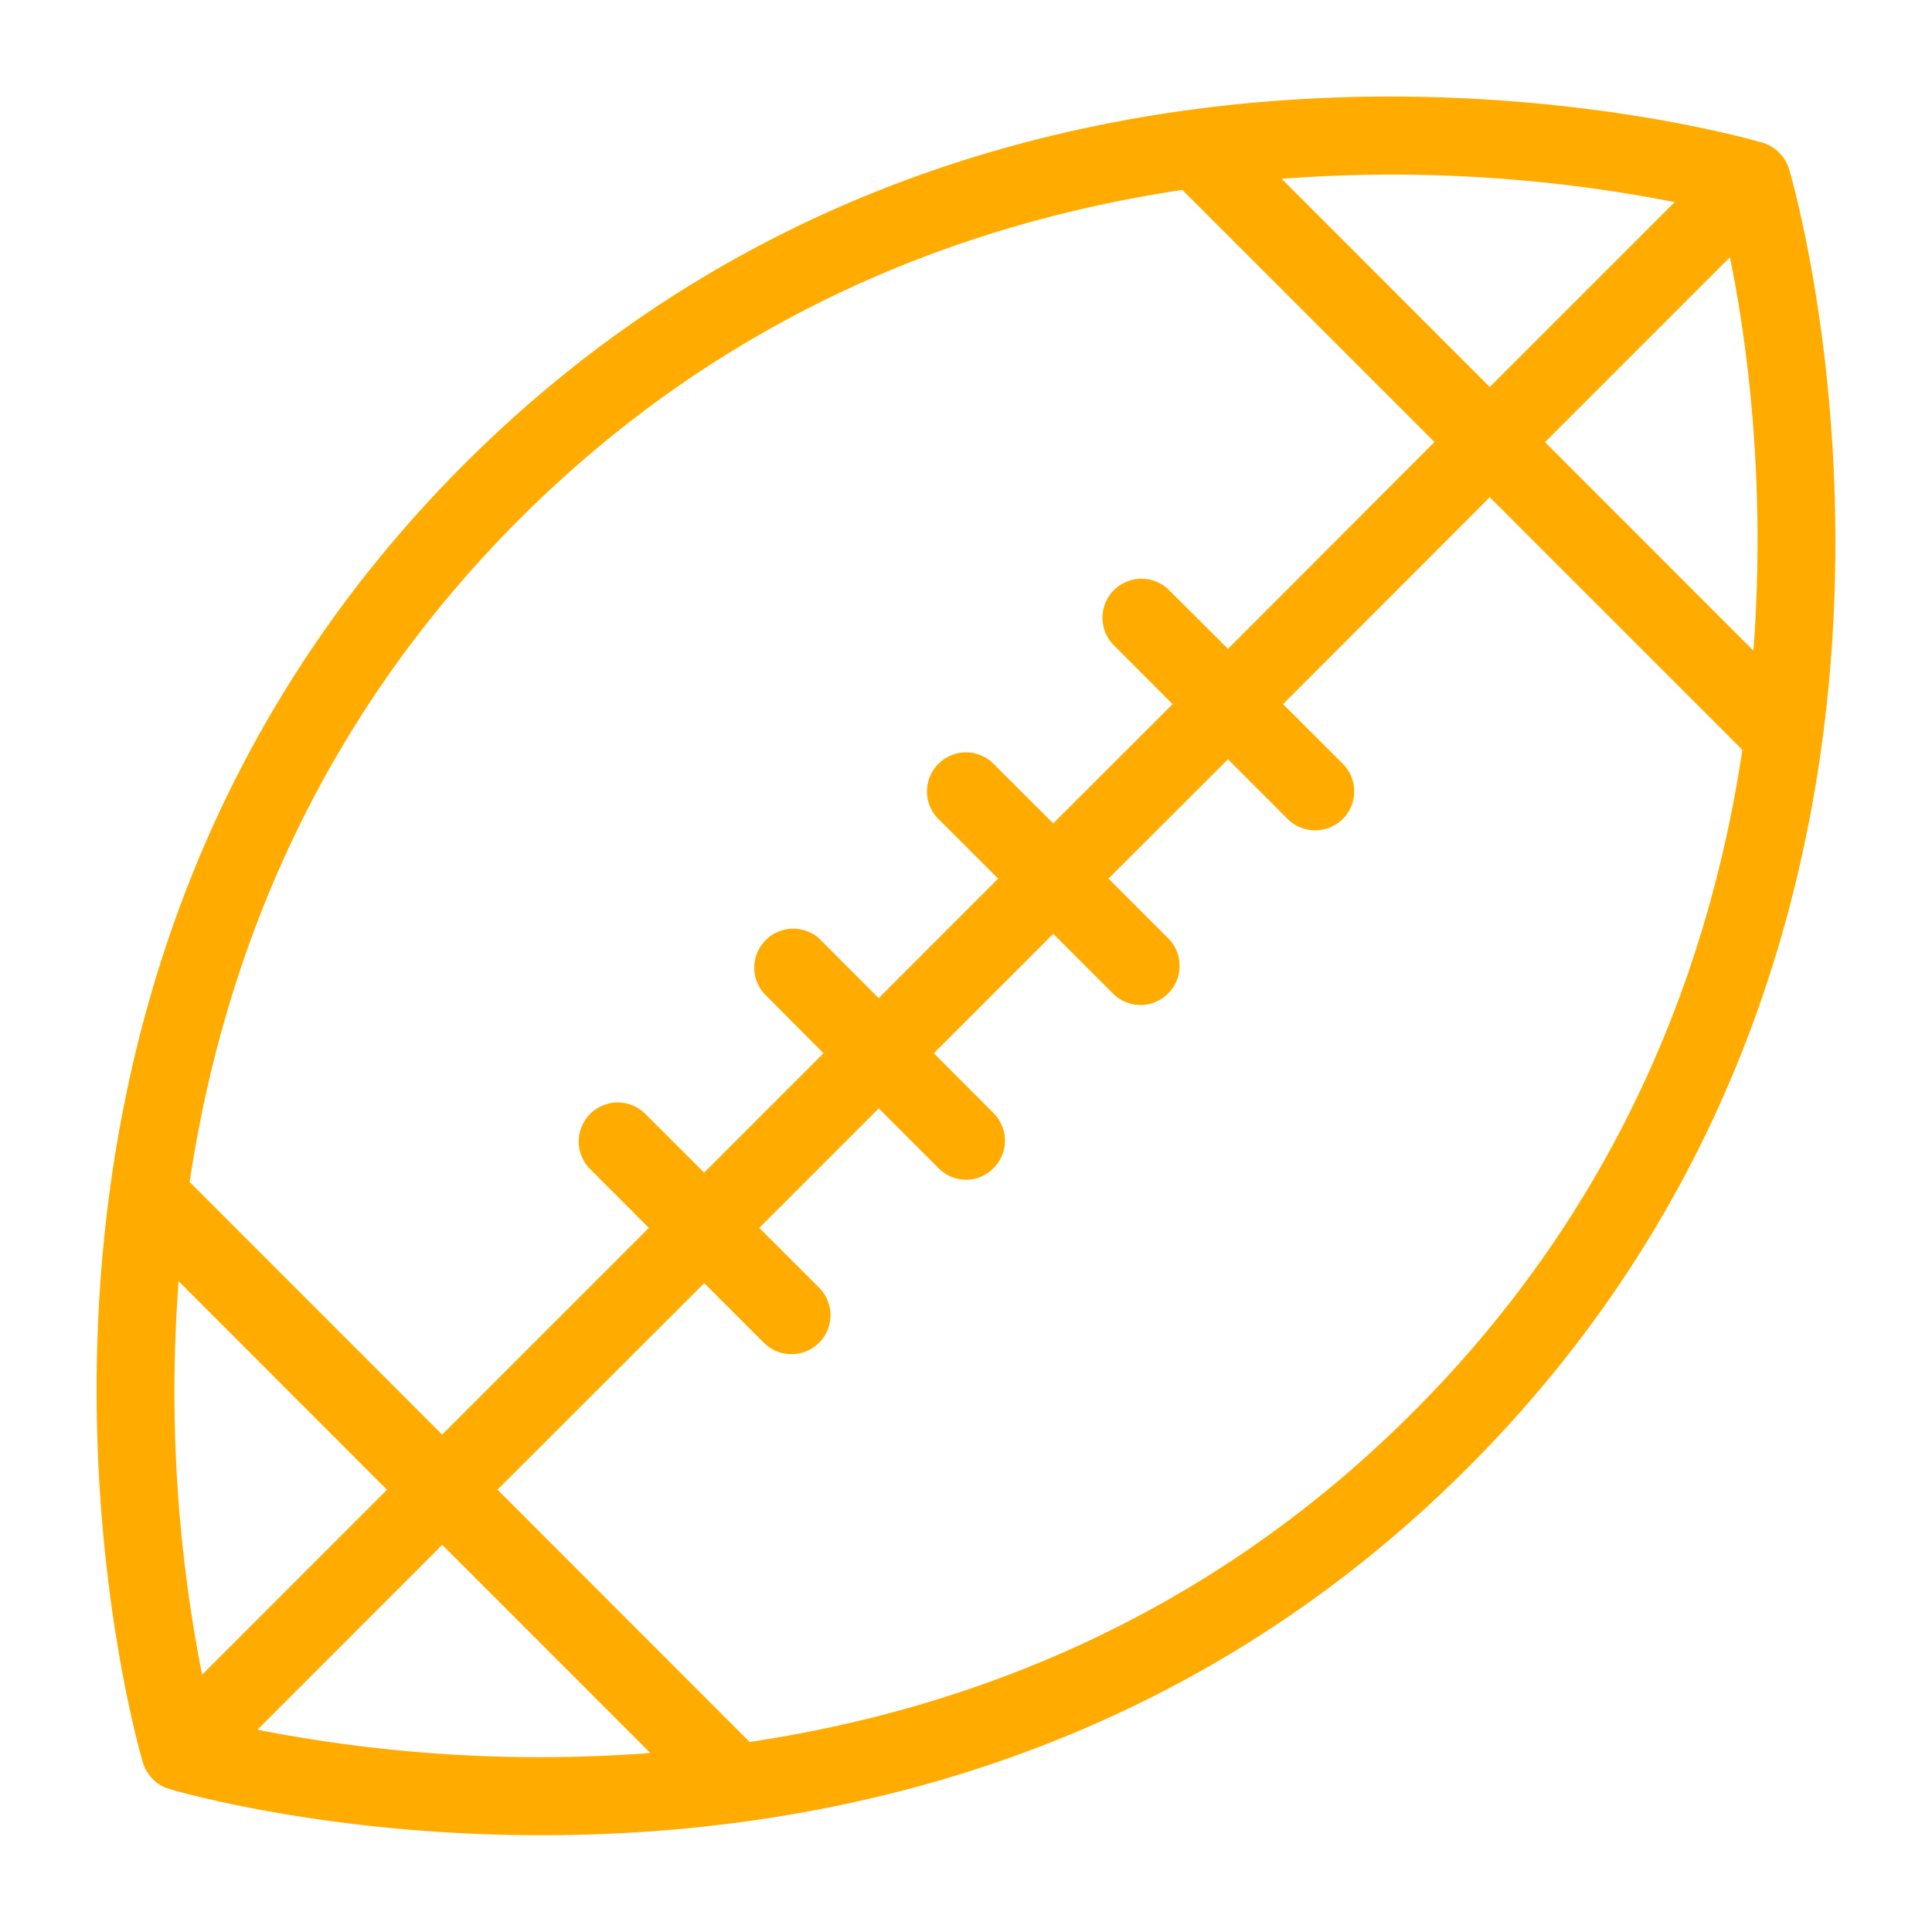 <svg width="100%" height="100%" viewBox="0 0 20 20" fill="none" xmlns="http://www.w3.org/2000/svg" color="#FFAB00" class="IconSportsAmericanFootBall-sc-1qafbh-0 eTuwZu"><path fill-rule="evenodd" clip-rule="evenodd" d="M14.623 14.623c-2.166 2.167-4.662 3.08-6.863 3.41l-2.61-2.612 2.14-2.138.617.617a.402.402 0 0 0 .286.118.403.403 0 0 0 .285-.689l-.618-.618 1.237-1.237.618.618a.399.399 0 0 0 .57.001.402.402 0 0 0 0-.57l-.618-.62 1.236-1.236.62.619a.401.401 0 0 0 .57-.002.404.404 0 0 0 0-.571l-.618-.618 1.237-1.235.618.618a.402.402 0 0 0 .285.117.403.403 0 0 0 .285-.689l-.618-.617 2.14-2.142 2.615 2.615c-.33 2.2-1.244 4.693-3.413 6.86zM2.665 17.906l1.913-1.914 2.154 2.155a15.16 15.16 0 0 1-4.067-.241zm-.573-.57a15.13 15.13 0 0 1-.243-4.073l2.157 2.159-1.914 1.915zm3.284-11.96c2.167-2.167 4.663-3.08 6.864-3.41l2.61 2.61-2.138 2.141-.62-.618a.404.404 0 0 0-.57.572l.617.618-1.236 1.235-.618-.617a.402.402 0 0 0-.57 0 .402.402 0 0 0 0 .571l.618.617-1.237 1.238-.618-.62a.404.404 0 0 0-.57.57l.617.62-1.236 1.236-.619-.618a.404.404 0 0 0-.57.572l.617.618-2.14 2.14-2.614-2.615c.33-2.198 1.245-4.691 3.413-6.86zm11.96-3.284l-1.914 1.914-2.154-2.155a15.17 15.17 0 0 1 4.068.241zm.572.57c.167.814.378 2.295.243 4.073l-2.157-2.158 1.914-1.914zm.611-.915a.387.387 0 0 0-.1-.165V1.58l-.003-.001a.392.392 0 0 0-.164-.1c-.076-.022-7.804-2.315-13.446 3.326-5.642 5.642-3.349 13.369-3.325 13.447.02.063.054.119.1.164v.002c0 .002.002 0 .003.002.045.045.1.08.164.098.034.011 1.618.482 3.864.48 2.745 0 6.48-.701 9.582-3.804 5.642-5.642 3.349-13.37 3.325-13.447z" fill="currentColor"></path></svg>